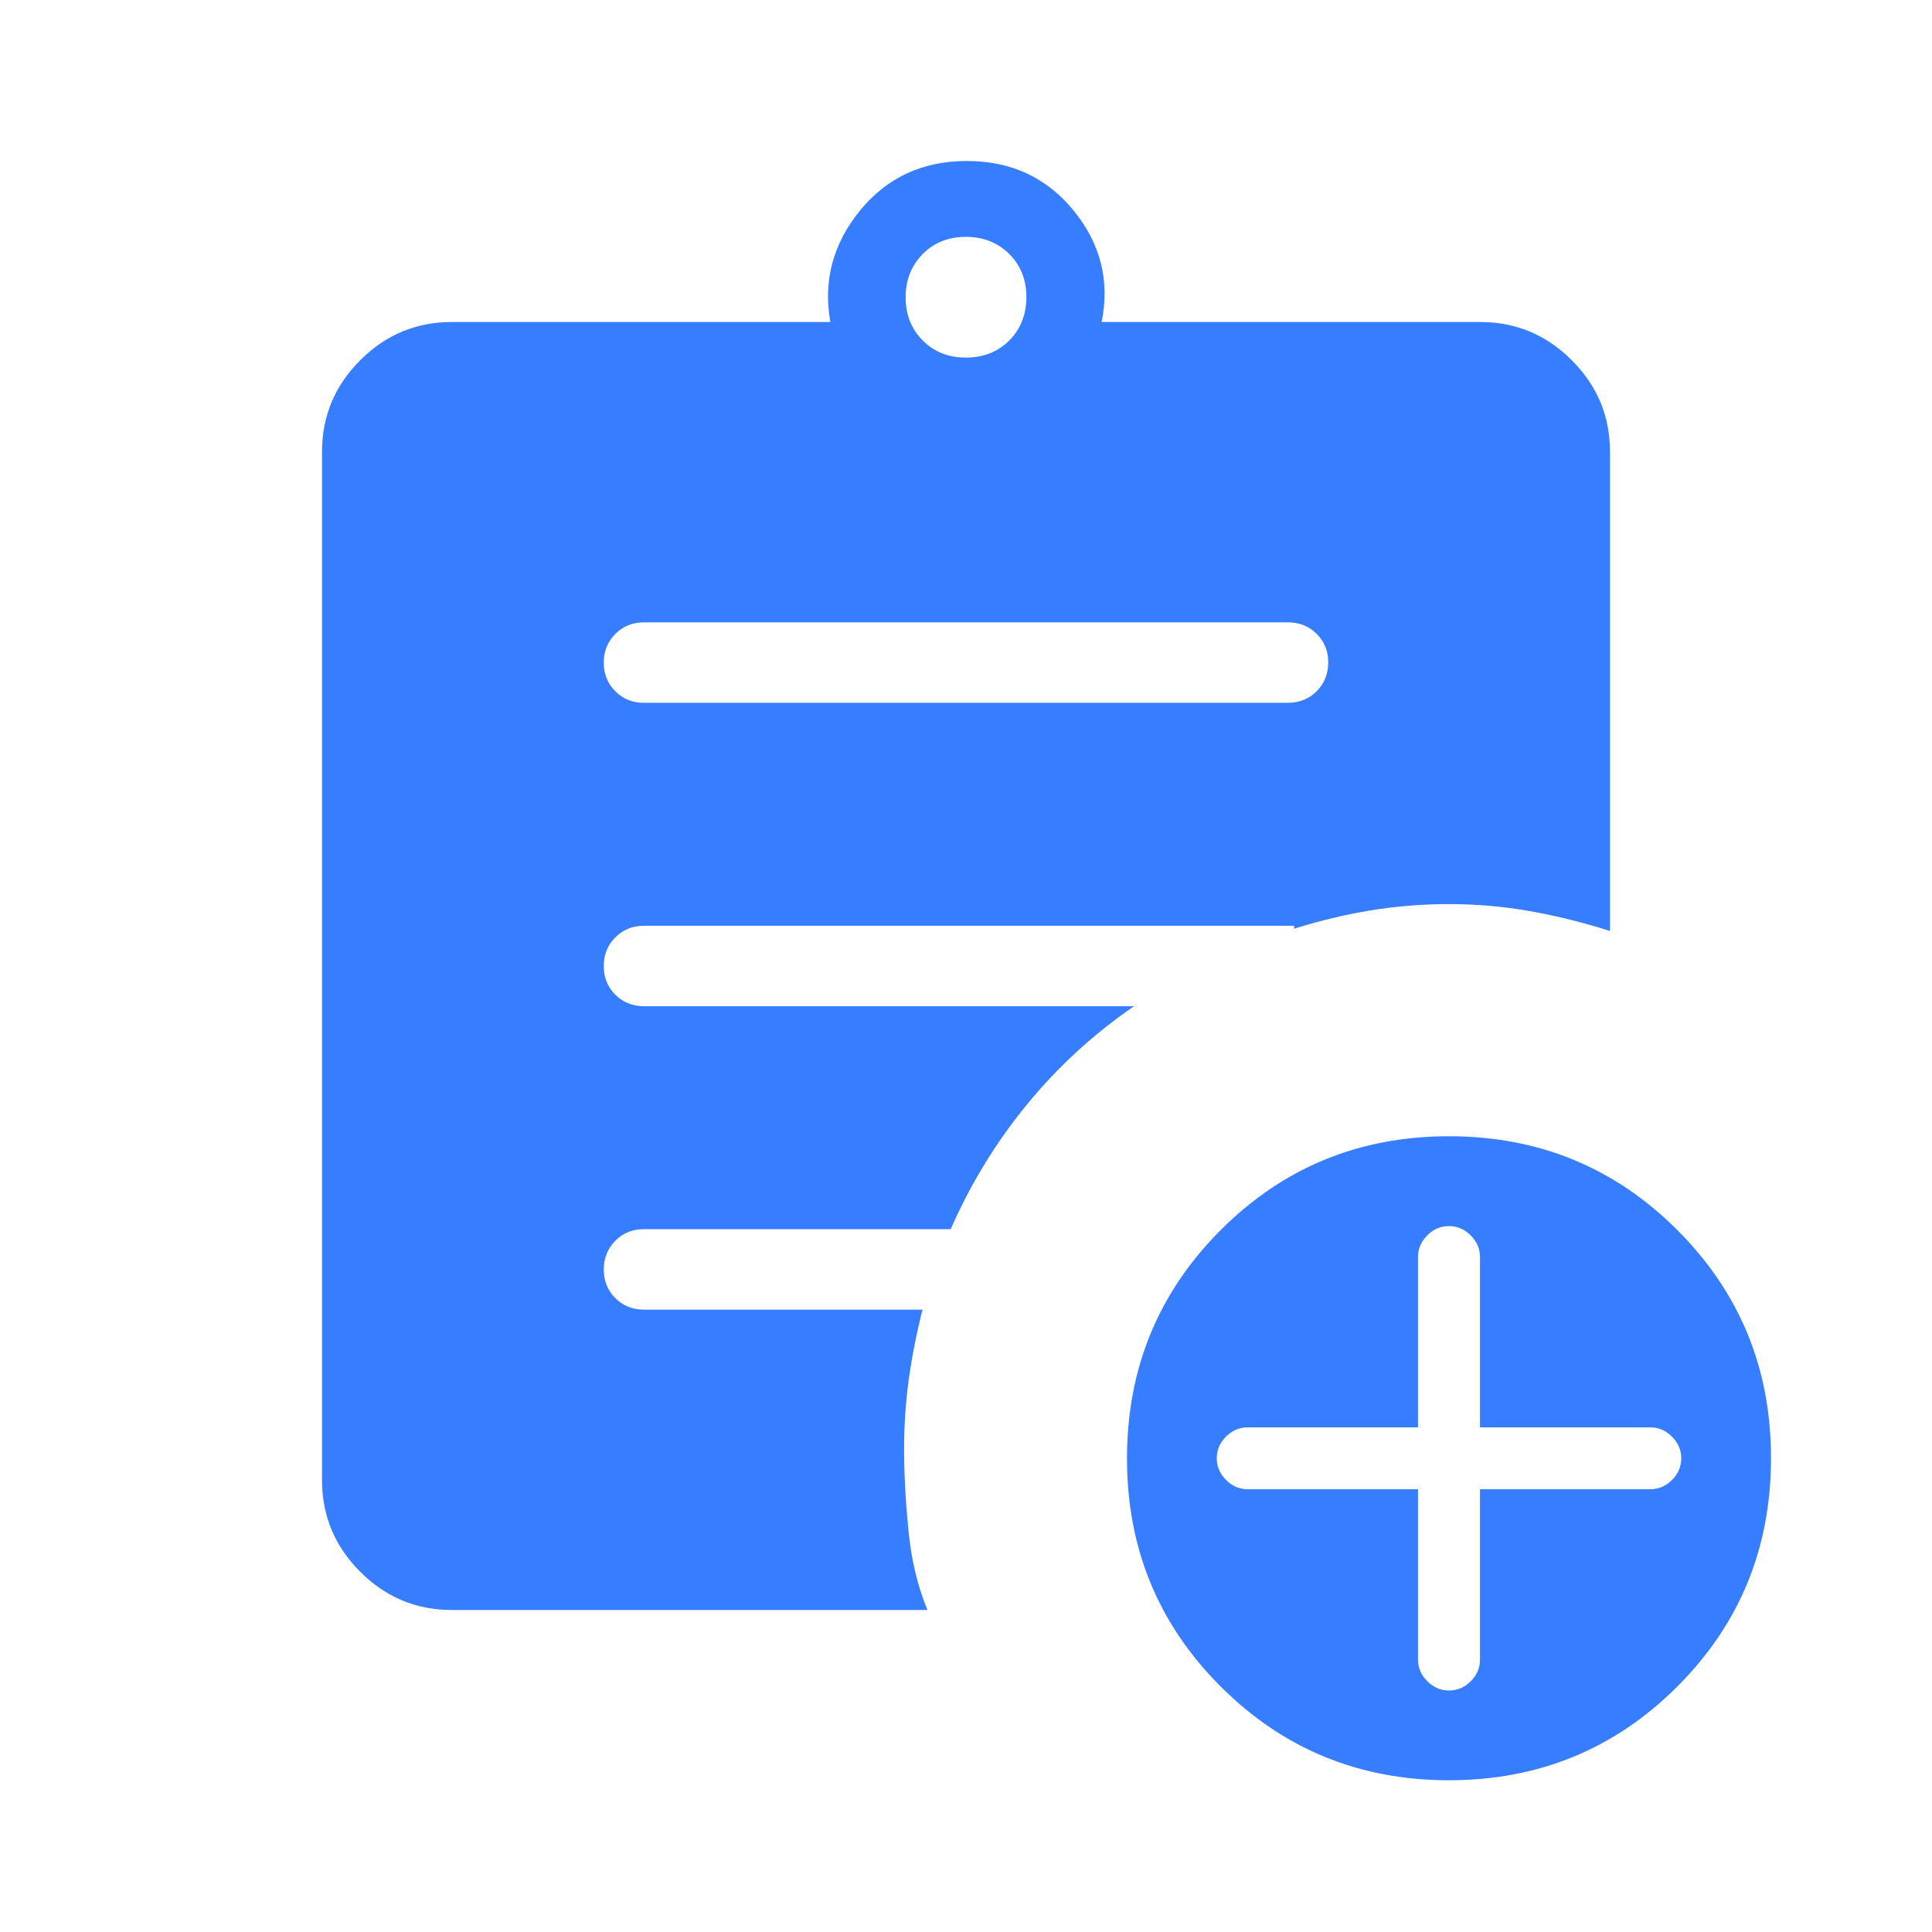 <svg width="24" height="24" viewBox="0 0 24 24" fill="none" xmlns="http://www.w3.org/2000/svg">
<path d="M12 4.442C12.217 4.442 12.396 4.371 12.537 4.23C12.678 4.089 12.749 3.909 12.75 3.692C12.75 3.475 12.679 3.296 12.537 3.155C12.395 3.014 12.216 2.943 12 2.942C11.783 2.942 11.604 3.013 11.463 3.155C11.322 3.297 11.251 3.476 11.25 3.692C11.25 3.909 11.321 4.088 11.463 4.23C11.605 4.372 11.784 4.443 12 4.442ZM18 22.115C16.886 22.115 15.941 21.727 15.164 20.951C14.387 20.175 13.999 19.23 14 18.115C14 17.002 14.388 16.057 15.164 15.28C15.94 14.503 16.885 14.115 18 14.115C19.114 14.115 20.059 14.503 20.836 15.28C21.613 16.057 22.001 17.002 22 18.115C22 19.23 21.612 20.175 20.836 20.951C20.059 21.727 19.113 22.115 18 22.115ZM11.521 20H5.615C5.171 20 4.791 19.842 4.475 19.525C4.158 19.209 4 18.829 4 18.385V5.615C4 5.171 4.158 4.791 4.475 4.475C4.791 4.158 5.171 4 5.615 4H10.315C10.224 3.49 10.347 3.029 10.682 2.617C11.017 2.206 11.46 2 12.01 2C12.56 2 13.003 2.206 13.338 2.617C13.673 3.029 13.788 3.49 13.685 4H18.385C18.829 4 19.209 4.158 19.525 4.475C19.842 4.791 20 5.171 20 5.615V11.565C19.671 11.46 19.34 11.378 19.009 11.319C18.678 11.26 18.341 11.231 18 11.231C17.663 11.231 17.335 11.258 17.016 11.311C16.697 11.364 16.384 11.44 16.076 11.537V11.5H8C7.858 11.5 7.739 11.548 7.644 11.644C7.548 11.74 7.5 11.859 7.5 12.001C7.5 12.143 7.548 12.262 7.644 12.357C7.74 12.452 7.859 12.5 8 12.5H14.087C13.582 12.847 13.138 13.255 12.755 13.723C12.372 14.191 12.057 14.706 11.81 15.269H8C7.858 15.269 7.739 15.317 7.644 15.413C7.549 15.509 7.501 15.628 7.5 15.77C7.5 15.912 7.548 16.031 7.644 16.126C7.739 16.221 7.858 16.269 8 16.269H11.46C11.388 16.551 11.332 16.835 11.291 17.122C11.251 17.409 11.231 17.701 11.231 18C11.231 18.307 11.249 18.643 11.285 19.009C11.32 19.375 11.399 19.705 11.521 20ZM17.615 18.5V20.615C17.615 20.718 17.654 20.808 17.731 20.885C17.808 20.962 17.897 21 18 21C18.103 21 18.193 20.962 18.27 20.885C18.347 20.808 18.385 20.718 18.385 20.615V18.5H20.5C20.603 18.5 20.693 18.462 20.77 18.385C20.847 18.308 20.885 18.218 20.885 18.115C20.885 18.013 20.846 17.923 20.769 17.846C20.692 17.769 20.603 17.731 20.5 17.731H18.385V15.615C18.385 15.513 18.346 15.423 18.269 15.346C18.192 15.269 18.103 15.231 18 15.231C17.897 15.231 17.807 15.269 17.73 15.346C17.653 15.423 17.615 15.513 17.615 15.616V17.731H15.5C15.397 17.731 15.307 17.769 15.23 17.846C15.153 17.923 15.115 18.013 15.115 18.116C15.115 18.218 15.154 18.308 15.231 18.385C15.308 18.462 15.397 18.5 15.5 18.5H17.615ZM8 8.73H16C16.142 8.73 16.261 8.682 16.356 8.587C16.451 8.492 16.499 8.373 16.5 8.23C16.5 8.088 16.452 7.969 16.356 7.874C16.26 7.779 16.141 7.731 16 7.731H8C7.858 7.731 7.739 7.779 7.644 7.875C7.548 7.971 7.5 8.09 7.5 8.231C7.5 8.373 7.548 8.492 7.644 8.588C7.739 8.683 7.858 8.731 8 8.731V8.73Z" fill="#377DFF"/>
</svg>

